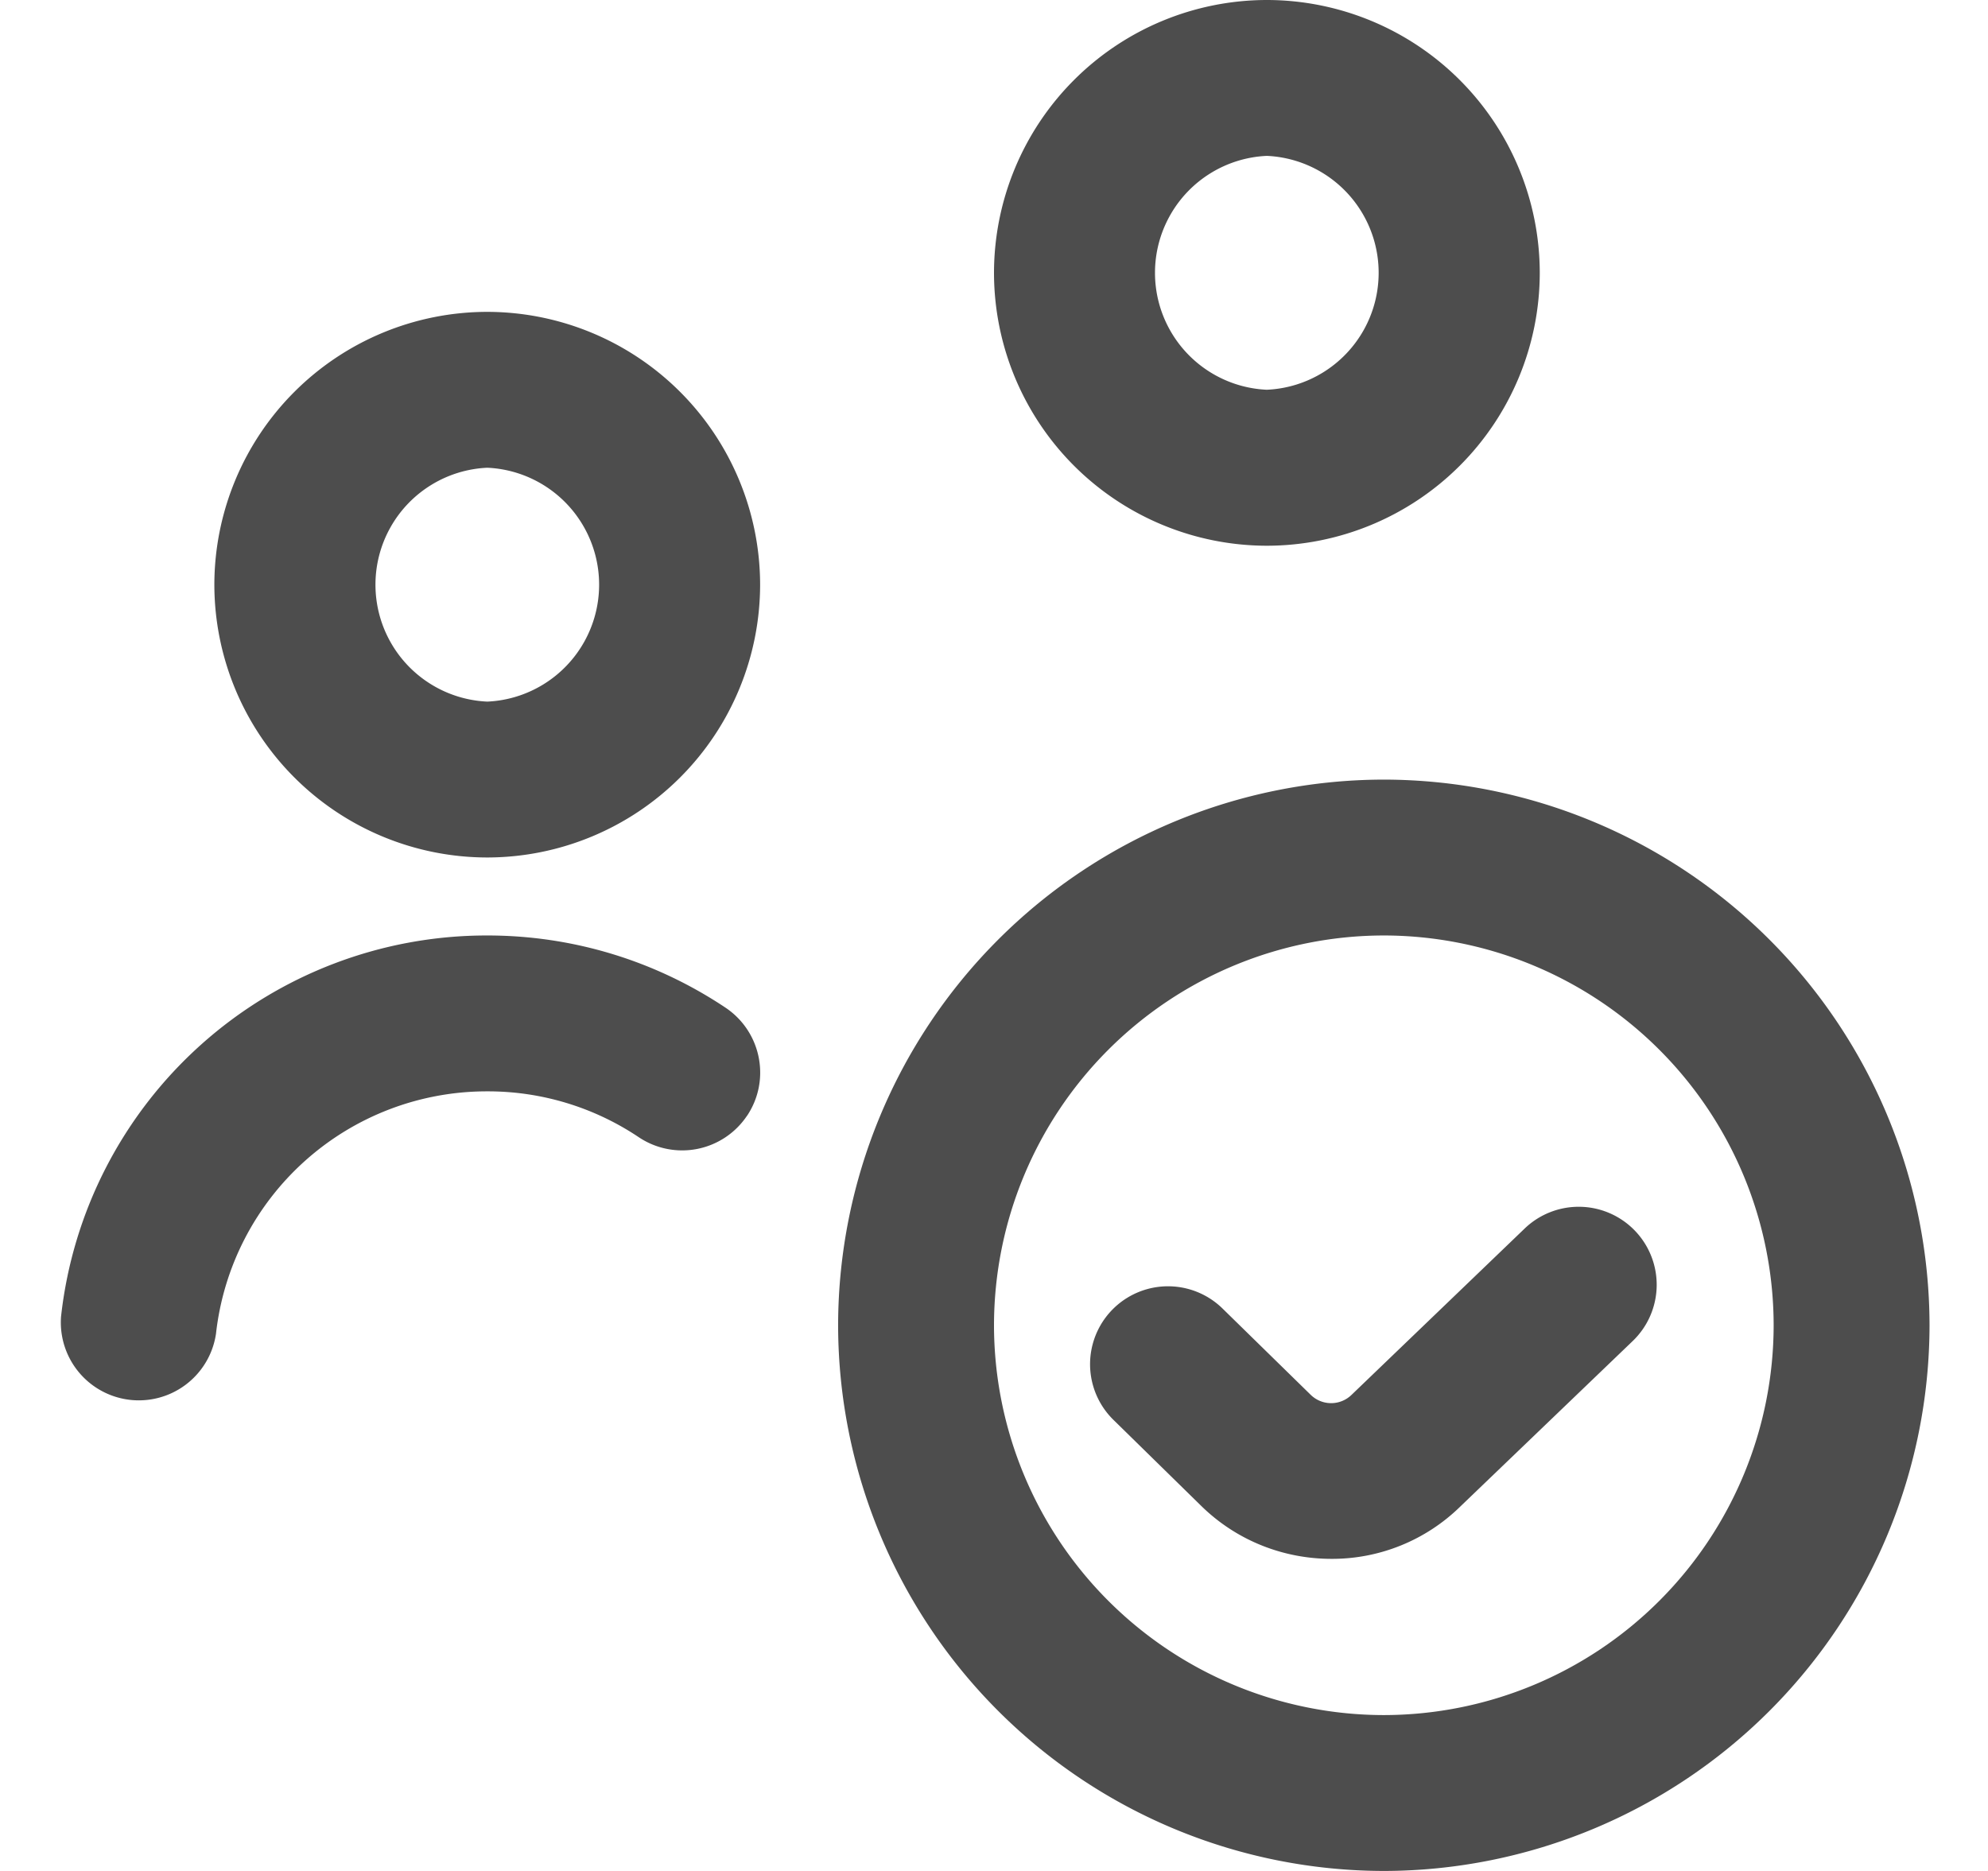<svg xmlns="http://www.w3.org/2000/svg" width="17" height="16" fill="none" viewBox="0 0 17 16">
  <g clip-path="url(#a)">
    <path fill="#4D4D4D" d="M4.167 7.333A2.336 2.336 0 0 0 6.5 5a2.336 2.336 0 0 0-2.333-2.333A2.336 2.336 0 0 0 1.833 5a2.336 2.336 0 0 0 2.334 2.333Zm0-3.333a1.001 1.001 0 0 1 0 2 1.001 1.001 0 0 1 0-2Zm2.22 5.543a.667.667 0 0 1-.925.182 2.315 2.315 0 0 0-1.295-.392 2.33 2.33 0 0 0-2.32 2.073.667.667 0 0 1-1.325-.147A3.662 3.662 0 0 1 4.167 8c.729 0 1.433.214 2.038.618.306.206.388.62.182.926Zm4.446-4.876a2.336 2.336 0 0 0 2.334-2.334A2.336 2.336 0 0 0 10.833 0 2.336 2.336 0 0 0 8.5 2.333a2.336 2.336 0 0 0 2.333 2.334Zm0-3.334a1.001 1.001 0 0 1 0 2 1.001 1.001 0 0 1 0-2Zm1 5.334a4.673 4.673 0 0 0-4.666 4.666A4.673 4.673 0 0 0 11.833 16a4.673 4.673 0 0 0 4.667-4.667 4.673 4.673 0 0 0-4.667-4.666Zm0 8A3.337 3.337 0 0 1 8.5 11.333 3.337 3.337 0 0 1 11.833 8a3.337 3.337 0 0 1 3.334 3.333 3.337 3.337 0 0 1-3.334 3.334Zm2.148-4.142a.667.667 0 0 1-.019.943l-1.475 1.416a1.566 1.566 0 0 1-1.102.447c-.401 0-.802-.15-1.109-.449l-.755-.74a.666.666 0 1 1 .934-.951l.754.738a.25.25 0 0 0 .348 0l1.482-1.424a.667.667 0 0 1 .942.02Z"/>
  </g>
  <defs>
    <clipPath id="a">
      <path fill="#fff" d="M.5 0h16v16H.5z"/>
    </clipPath>
  </defs>
</svg>
